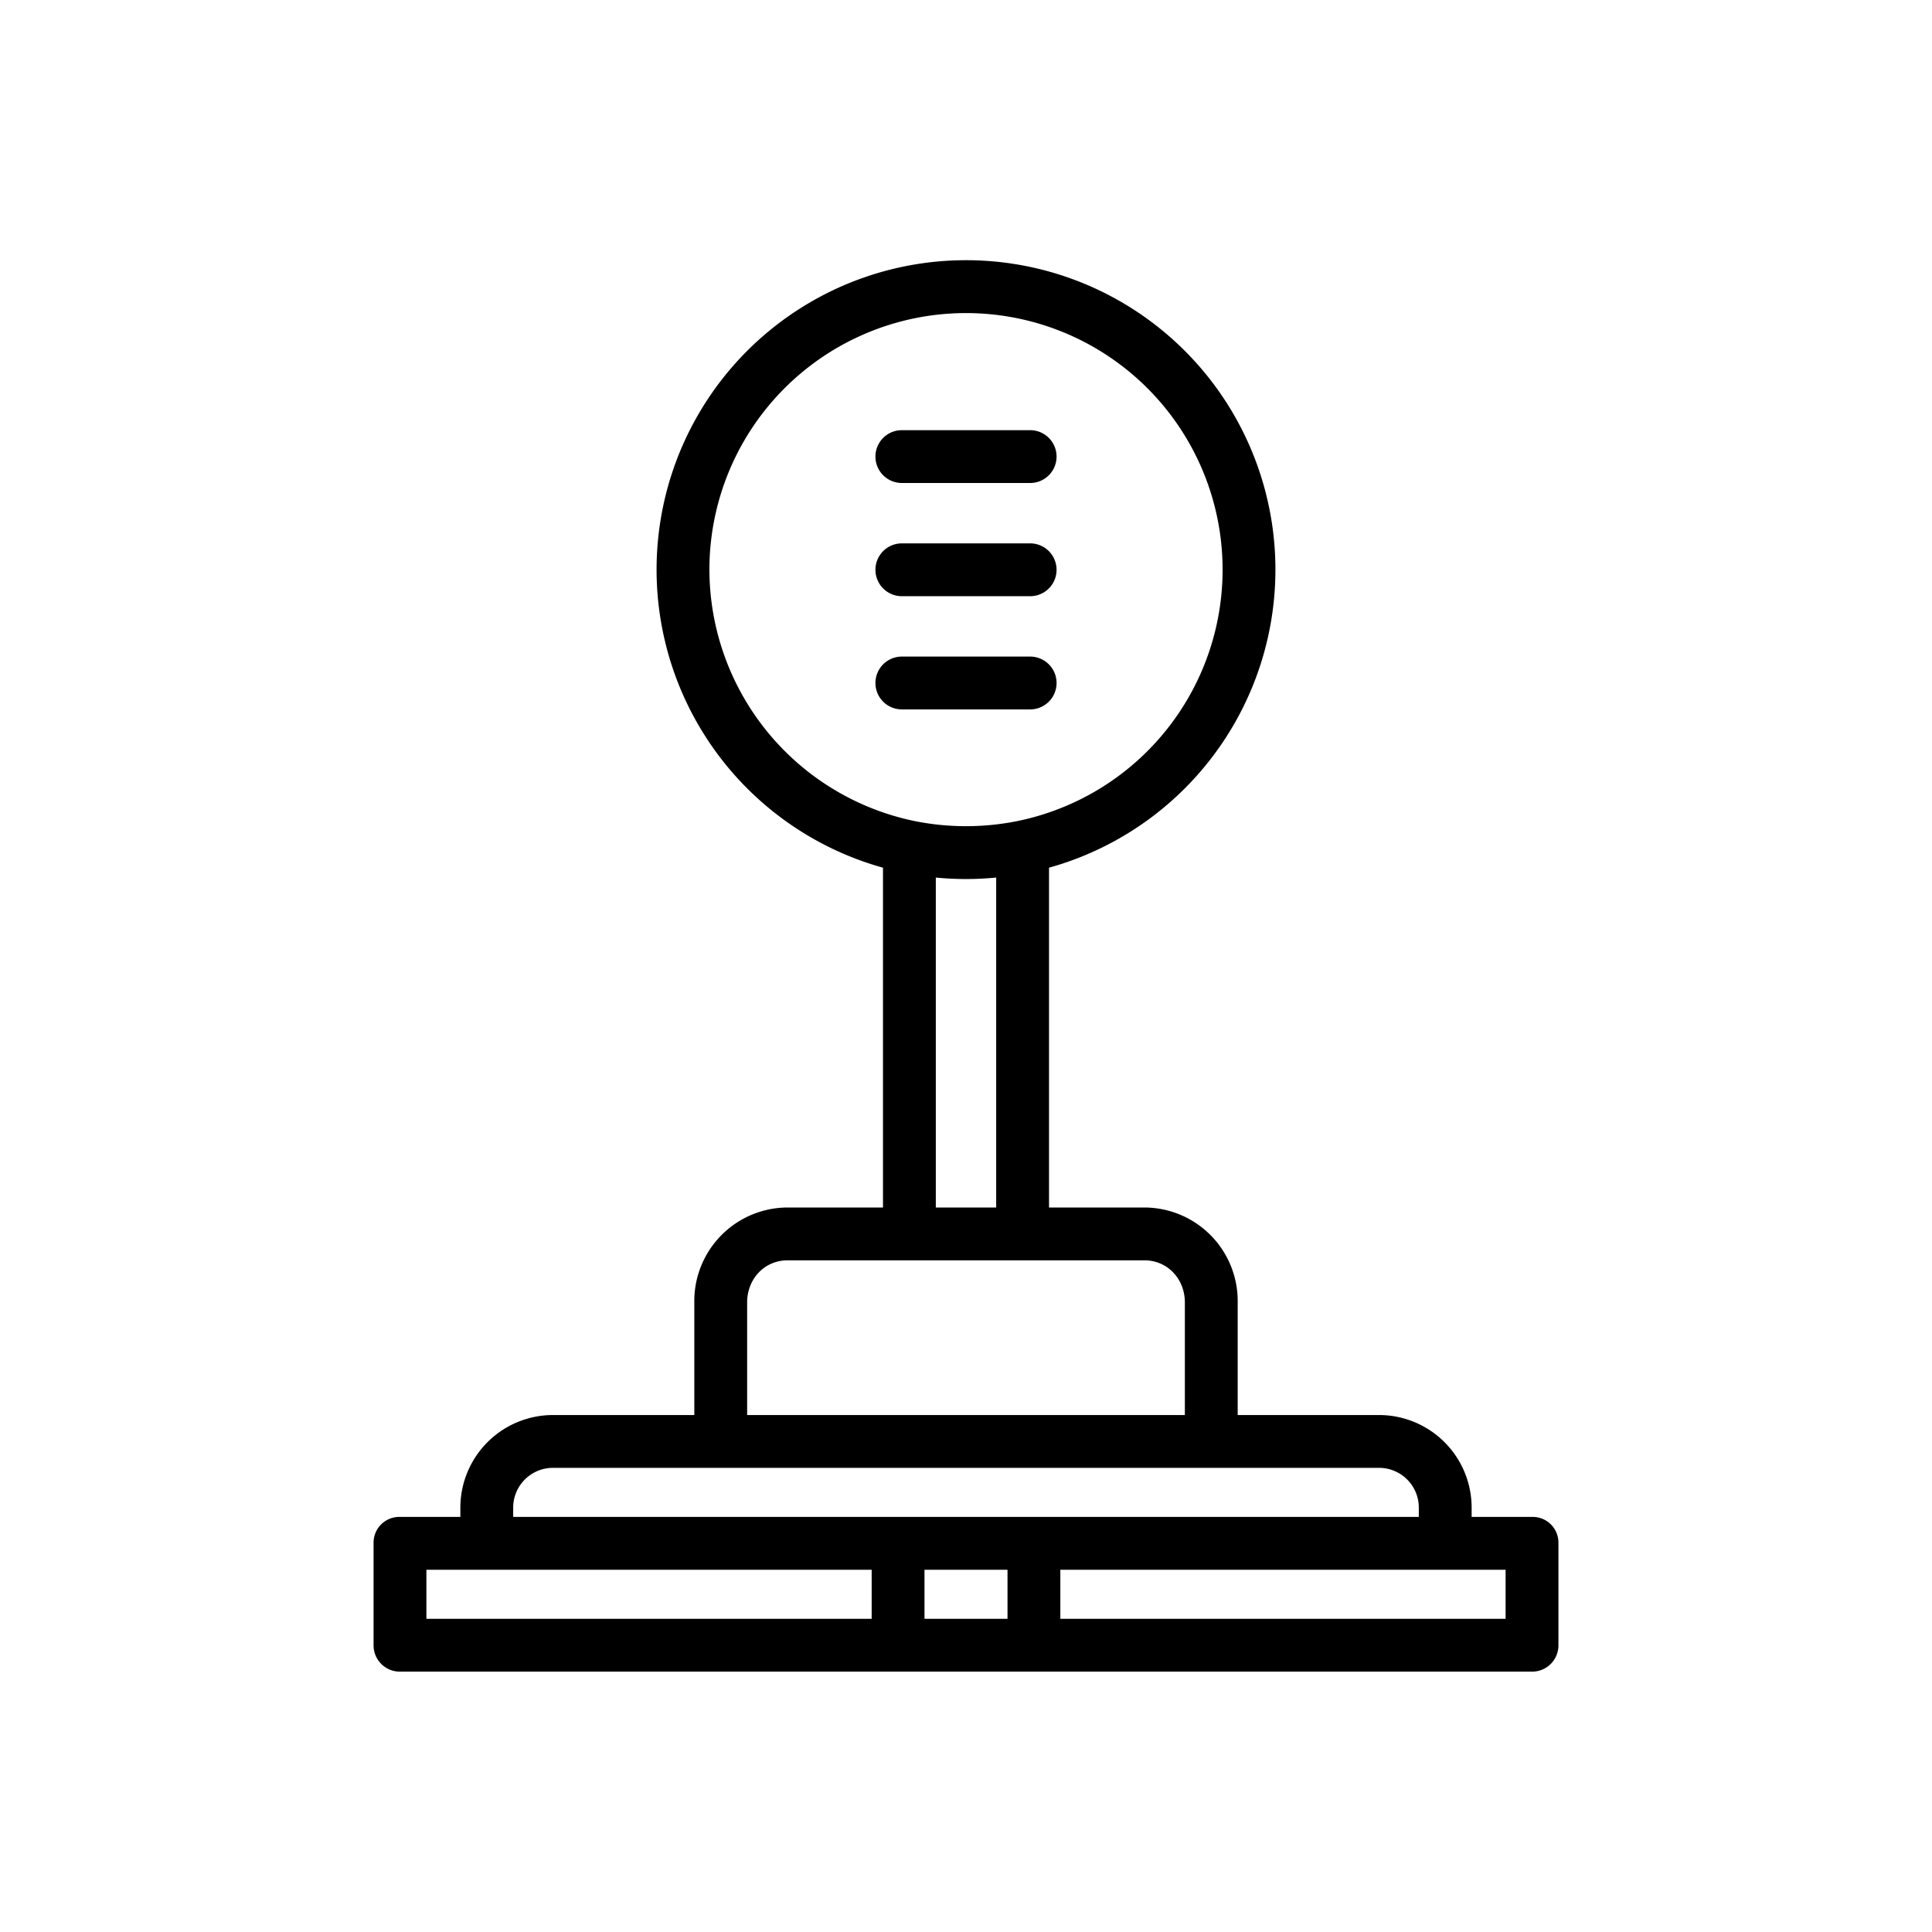 <?xml version="1.0"?>
<svg xmlns="http://www.w3.org/2000/svg" id="Layer_1" data-name="Layer 1" viewBox="0 0 512 512" width="512" height="512"><title>Hand Gear</title><path d="M208.727,320A24.787,24.787,0,0,0,184,345.137V375H146.909A24.556,24.556,0,0,0,122,399.682V402H106a6.809,6.809,0,0,0-7,6.772v27.274A6.961,6.961,0,0,0,106,443H406a6.961,6.961,0,0,0,7-6.954V408.772A6.809,6.809,0,0,0,406,402H390v-2.318A24.556,24.556,0,0,0,365.091,375H328V345.137A24.787,24.787,0,0,0,303.273,320H278V229.948a82,82,0,1,0-44,0V320ZM231,429H113V416H231Zm36,0H245V416h22Zm132-13v13H281V416Zm-33.909-27A10.546,10.546,0,0,1,376,399.682V402H136v-2.318A10.546,10.546,0,0,1,146.909,389ZM188,150.954a68,68,0,1,1,81.61,66.64,69.119,69.119,0,0,1-27.218,0A68.176,68.176,0,0,1,188,150.954Zm76,81.607V320H248V232.561c2.657.258,5.329.393,8,.393S261.343,232.819,264,232.561ZM303.273,334c6.165,0,10.727,4.971,10.727,11.137V375H198V345.137c0-6.166,4.562-11.137,10.727-11.137Z"/><path d="M239,158h34a7,7,0,0,0,0-14H239a7,7,0,0,0,0,14Z"/><path d="M239,128h34a7,7,0,0,0,0-14H239a7,7,0,0,0,0,14Z"/><path d="M280,181a7,7,0,0,0-7-7H239a7,7,0,0,0,0,14h34A7,7,0,0,0,280,181Z"/></svg>
